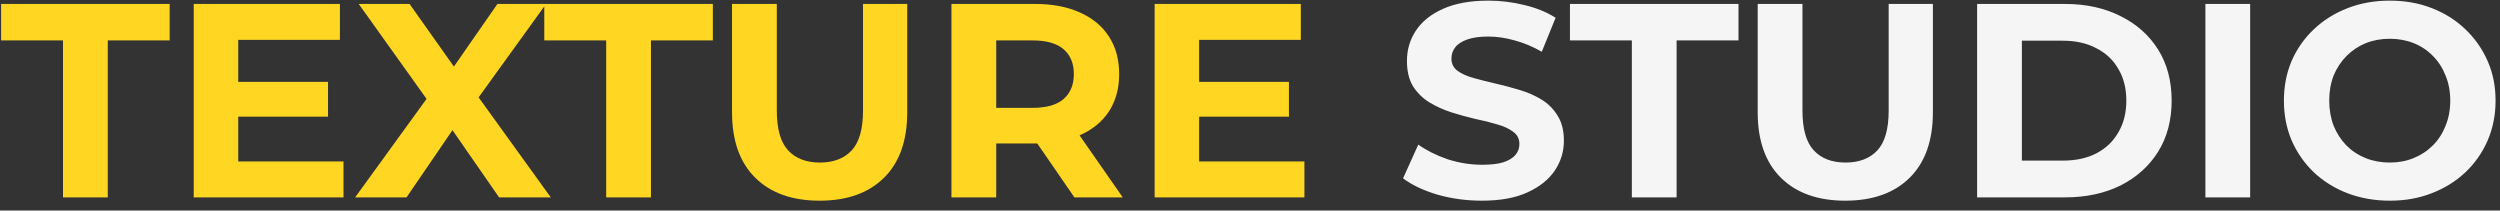 <svg width="190" height="16" viewBox="0 0 190 16" fill="none" xmlns="http://www.w3.org/2000/svg">
<rect x="0" y="0" width="190" height="16" fill="#333333" stroke="none"/>
<path d="M4.788 15V3.072H0.084V0.3H12.894V3.072H8.19V15H4.788ZM17.853 6.222H24.93V8.868H17.853V6.222ZM18.105 12.27H26.106V15H14.724V0.3H25.833V3.03H18.105V12.27ZM26.99 15L33.311 6.285V8.763L27.263 0.3H31.127L35.306 6.201L33.689 6.222L37.805 0.3H41.501L35.495 8.616V6.18L41.858 15H37.931L33.605 8.763H35.159L30.896 15H26.99ZM46.07 15V3.072H41.366V0.3H54.176V3.072H49.472V15H46.07ZM62.292 15.252C60.206 15.252 58.575 14.671 57.399 13.509C56.223 12.347 55.635 10.688 55.635 8.532V0.3H59.037V8.406C59.037 9.806 59.324 10.814 59.898 11.43C60.472 12.046 61.277 12.354 62.313 12.354C63.349 12.354 64.154 12.046 64.728 11.43C65.302 10.814 65.589 9.806 65.589 8.406V0.3H68.949V8.532C68.949 10.688 68.361 12.347 67.185 13.509C66.009 14.671 64.378 15.252 62.292 15.252ZM72.31 15V0.3H78.673C79.989 0.3 81.123 0.517 82.075 0.951C83.027 1.371 83.762 1.98 84.28 2.778C84.798 3.576 85.057 4.528 85.057 5.634C85.057 6.726 84.798 7.671 84.28 8.469C83.762 9.253 83.027 9.855 82.075 10.275C81.123 10.695 79.989 10.905 78.673 10.905H74.2L75.712 9.414V15H72.31ZM81.655 15L77.98 9.666H81.613L85.33 15H81.655ZM75.712 9.792L74.2 8.196H78.484C79.534 8.196 80.318 7.972 80.836 7.524C81.354 7.062 81.613 6.432 81.613 5.634C81.613 4.822 81.354 4.192 80.836 3.744C80.318 3.296 79.534 3.072 78.484 3.072H74.2L75.712 1.455V9.792ZM90.882 6.222H97.959V8.868H90.882V6.222ZM91.134 12.27H99.135V15H87.753V0.3H98.862V3.03H91.134V12.27Z" fill="#FFD723"/>
<path d="M112.619 15.252C111.443 15.252 110.316 15.098 109.238 14.79C108.16 14.468 107.292 14.055 106.634 13.551L107.789 10.989C108.419 11.437 109.161 11.808 110.015 12.102C110.883 12.382 111.758 12.522 112.64 12.522C113.312 12.522 113.851 12.459 114.257 12.333C114.677 12.193 114.985 12.004 115.181 11.766C115.377 11.528 115.475 11.255 115.475 10.947C115.475 10.555 115.321 10.247 115.013 10.023C114.705 9.785 114.299 9.596 113.795 9.456C113.291 9.302 112.731 9.162 112.115 9.036C111.513 8.896 110.904 8.728 110.288 8.532C109.686 8.336 109.133 8.084 108.629 7.776C108.125 7.468 107.712 7.062 107.39 6.558C107.082 6.054 106.928 5.41 106.928 4.626C106.928 3.786 107.152 3.023 107.6 2.337C108.062 1.637 108.748 1.084 109.658 0.678C110.582 0.258 111.737 0.048 113.123 0.048C114.047 0.048 114.957 0.16 115.853 0.384C116.749 0.594 117.54 0.916 118.226 1.35L117.176 3.933C116.49 3.541 115.804 3.254 115.118 3.072C114.432 2.876 113.76 2.778 113.102 2.778C112.444 2.778 111.905 2.855 111.485 3.009C111.065 3.163 110.764 3.366 110.582 3.618C110.4 3.856 110.309 4.136 110.309 4.458C110.309 4.836 110.463 5.144 110.771 5.382C111.079 5.606 111.485 5.788 111.989 5.928C112.493 6.068 113.046 6.208 113.648 6.348C114.264 6.488 114.873 6.649 115.475 6.831C116.091 7.013 116.651 7.258 117.155 7.566C117.659 7.874 118.065 8.28 118.373 8.784C118.695 9.288 118.856 9.925 118.856 10.695C118.856 11.521 118.625 12.277 118.163 12.963C117.701 13.649 117.008 14.202 116.084 14.622C115.174 15.042 114.019 15.252 112.619 15.252ZM124.02 15V3.072H119.316V0.3H132.126V3.072H127.422V15H124.02ZM140.242 15.252C138.156 15.252 136.525 14.671 135.349 13.509C134.173 12.347 133.585 10.688 133.585 8.532V0.3H136.987V8.406C136.987 9.806 137.274 10.814 137.848 11.43C138.422 12.046 139.227 12.354 140.263 12.354C141.299 12.354 142.104 12.046 142.678 11.43C143.252 10.814 143.539 9.806 143.539 8.406V0.3H146.899V8.532C146.899 10.688 146.311 12.347 145.135 13.509C143.959 14.671 142.328 15.252 140.242 15.252ZM150.261 15V0.3H156.939C158.535 0.3 159.942 0.608 161.16 1.224C162.378 1.826 163.33 2.673 164.016 3.765C164.702 4.857 165.045 6.152 165.045 7.65C165.045 9.134 164.702 10.429 164.016 11.535C163.33 12.627 162.378 13.481 161.16 14.097C159.942 14.699 158.535 15 156.939 15H150.261ZM153.663 12.207H156.771C157.751 12.207 158.598 12.025 159.312 11.661C160.04 11.283 160.6 10.751 160.992 10.065C161.398 9.379 161.601 8.574 161.601 7.65C161.601 6.712 161.398 5.907 160.992 5.235C160.6 4.549 160.04 4.024 159.312 3.66C158.598 3.282 157.751 3.093 156.771 3.093H153.663V12.207ZM167.61 15V0.3H171.012V15H167.61ZM181.641 15.252C180.479 15.252 179.401 15.063 178.407 14.685C177.427 14.307 176.573 13.775 175.845 13.089C175.131 12.403 174.571 11.598 174.165 10.674C173.773 9.75 173.577 8.742 173.577 7.65C173.577 6.558 173.773 5.55 174.165 4.626C174.571 3.702 175.138 2.897 175.866 2.211C176.594 1.525 177.448 0.993 178.428 0.615C179.408 0.237 180.472 0.048 181.62 0.048C182.782 0.048 183.846 0.237 184.812 0.615C185.792 0.993 186.639 1.525 187.353 2.211C188.081 2.897 188.648 3.702 189.054 4.626C189.46 5.536 189.663 6.544 189.663 7.65C189.663 8.742 189.46 9.757 189.054 10.695C188.648 11.619 188.081 12.424 187.353 13.11C186.639 13.782 185.792 14.307 184.812 14.685C183.846 15.063 182.789 15.252 181.641 15.252ZM181.62 12.354C182.278 12.354 182.88 12.242 183.426 12.018C183.986 11.794 184.476 11.472 184.896 11.052C185.316 10.632 185.638 10.135 185.862 9.561C186.1 8.987 186.219 8.35 186.219 7.65C186.219 6.95 186.1 6.313 185.862 5.739C185.638 5.165 185.316 4.668 184.896 4.248C184.49 3.828 184.007 3.506 183.447 3.282C182.887 3.058 182.278 2.946 181.62 2.946C180.962 2.946 180.353 3.058 179.793 3.282C179.247 3.506 178.764 3.828 178.344 4.248C177.924 4.668 177.595 5.165 177.357 5.739C177.133 6.313 177.021 6.95 177.021 7.65C177.021 8.336 177.133 8.973 177.357 9.561C177.595 10.135 177.917 10.632 178.323 11.052C178.743 11.472 179.233 11.794 179.793 12.018C180.353 12.242 180.962 12.354 181.62 12.354Z" fill="#F5F5F5"/>
</svg>
